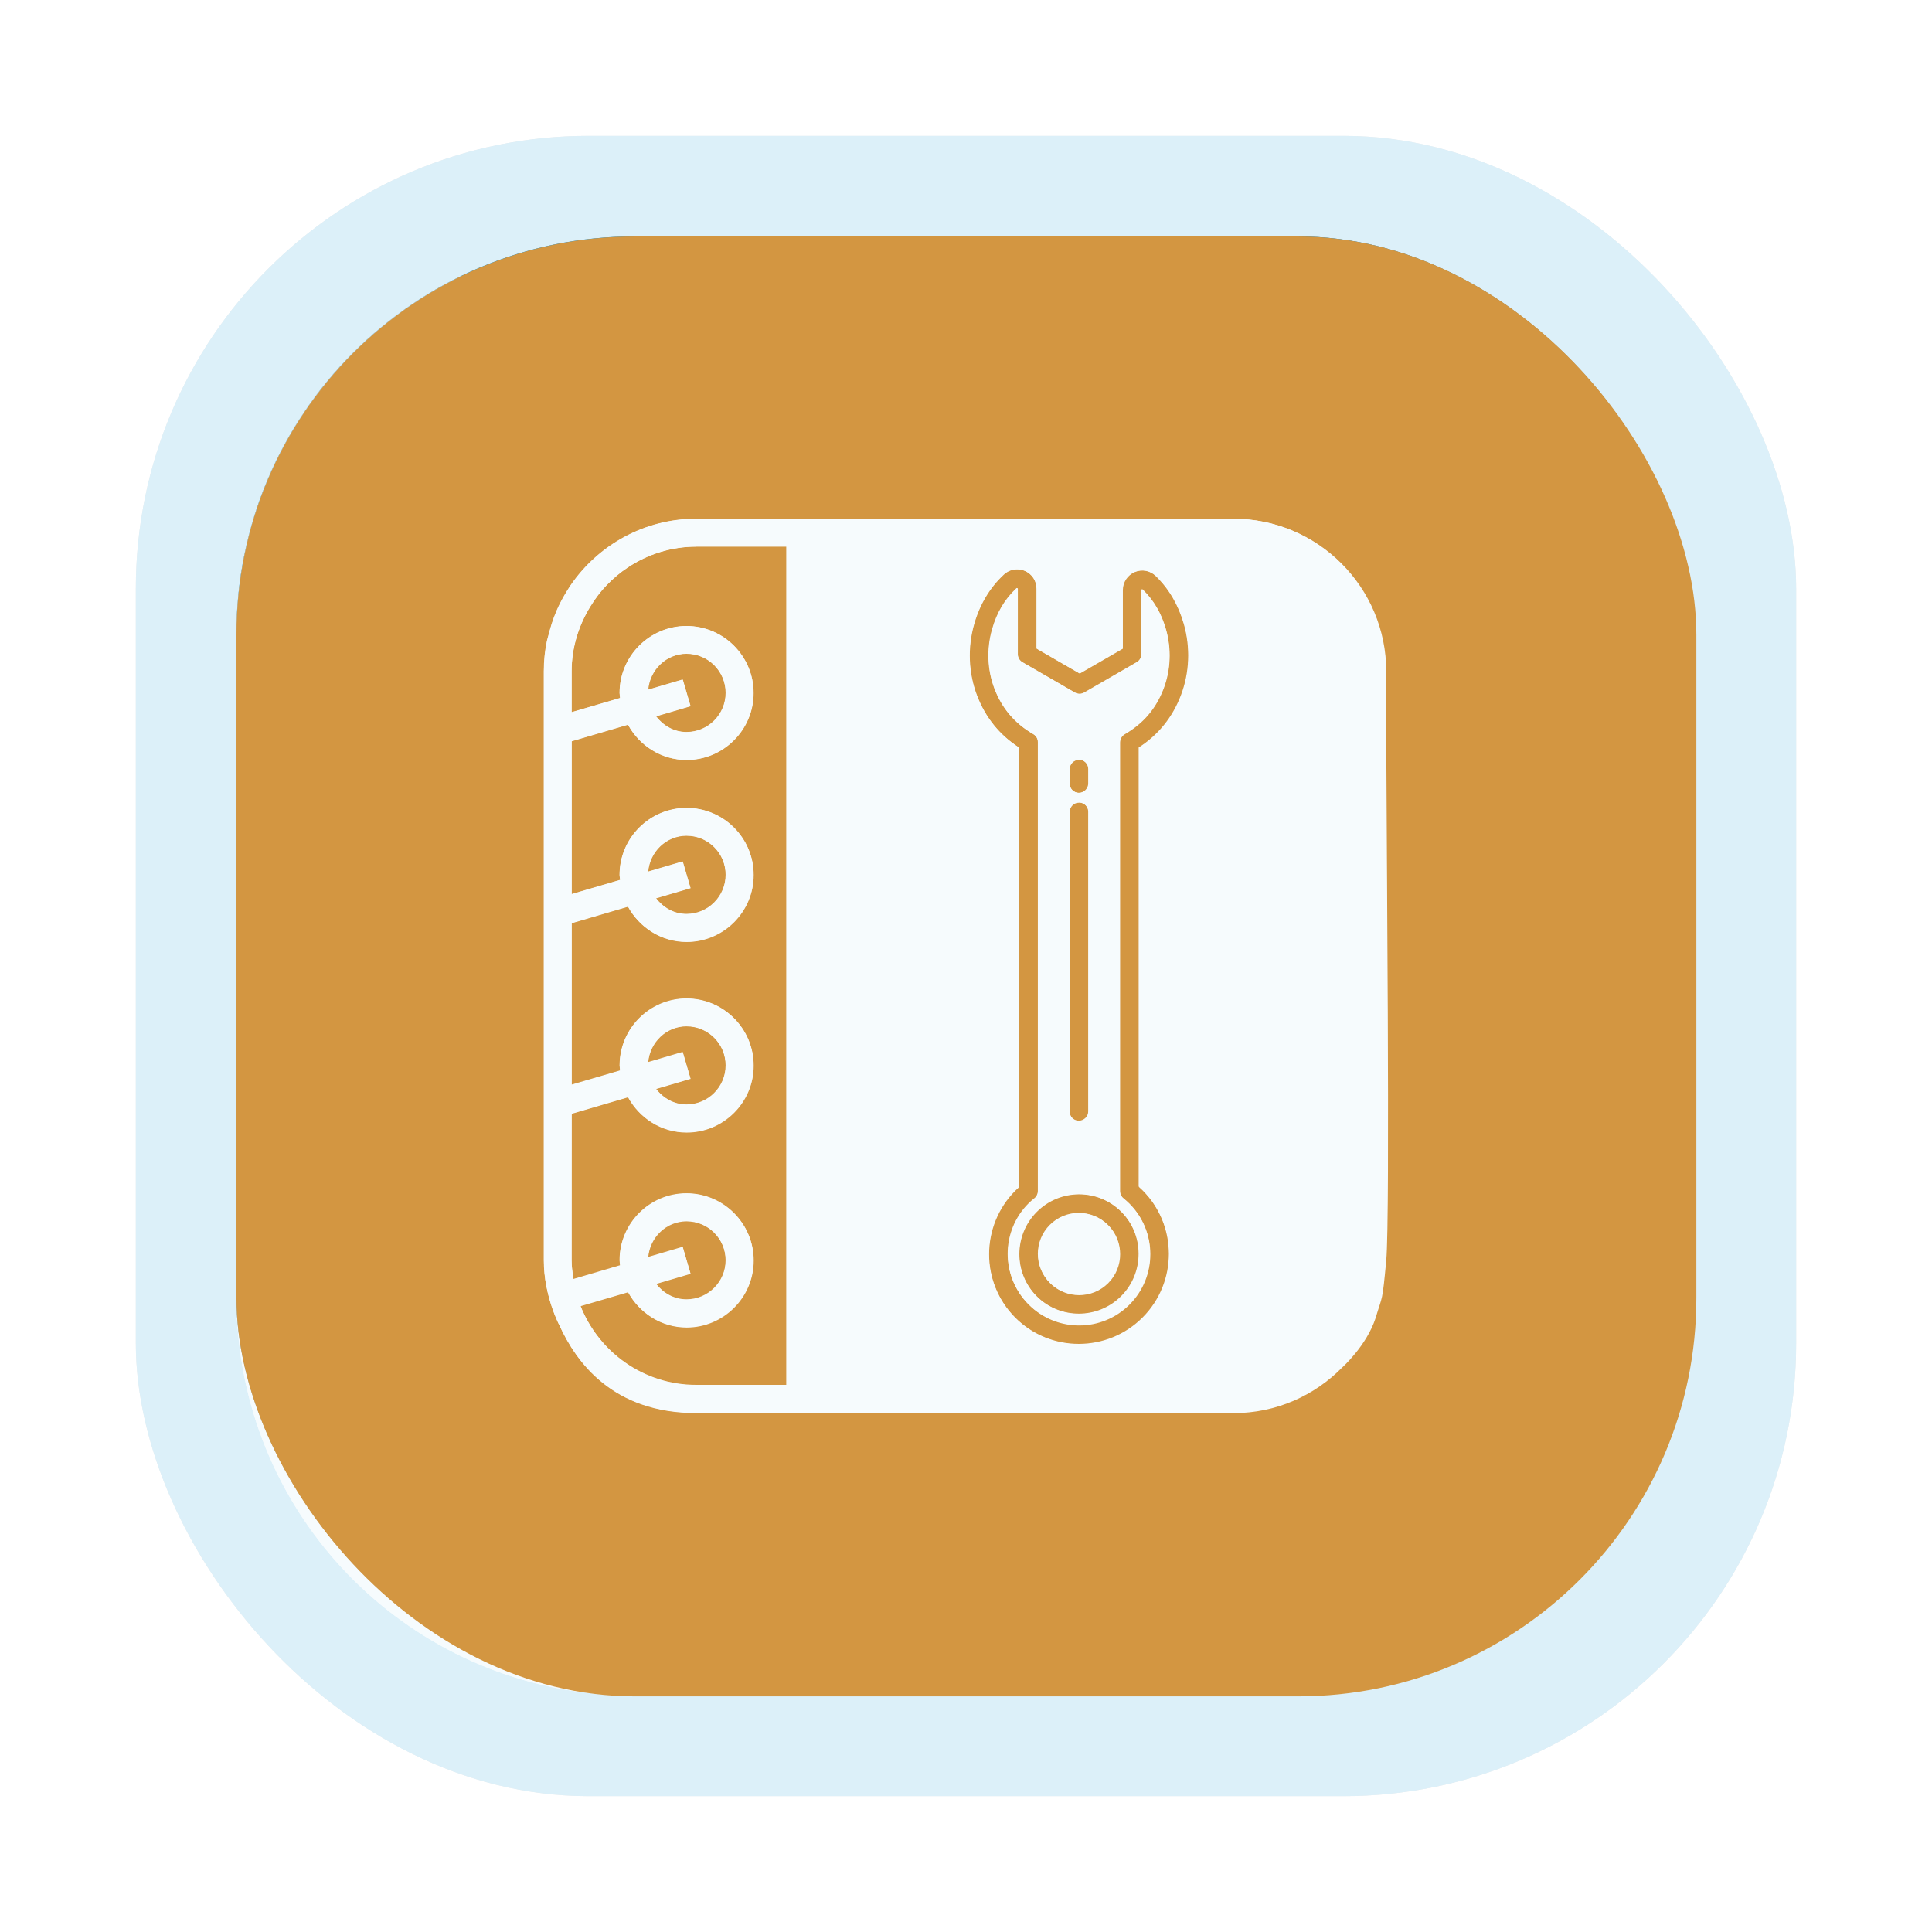 <svg id="svg2602" version="1.1" viewBox="0 0 64 64" xmlns="http://www.w3.org/2000/svg" xmlns:xlink="http://www.w3.org/1999/xlink">
    <defs id="defs2540">
        <style id="style2528" type="text/css"/>
        <filter id="filter1057" x="-.027" y="-.027" width="1.054" height="1.054" color-interpolation-filters="sRGB">
            <feGaussianBlur id="feGaussianBlur2530" stdDeviation="0.619"/>
        </filter>
        <filter id="filter9387" x="-.046" y="-.046" width="1.092" height="1.092" color-interpolation-filters="sRGB">
            <feFlood id="feFlood9377" flood-color="rgb(0,0,0)" result="flood"/>
            <feComposite id="feComposite9379" in="flood" in2="SourceGraphic" operator="out" result="composite1"/>
            <feGaussianBlur id="feGaussianBlur9381" in="composite1" result="blur" stdDeviation="1"/>
            <feOffset id="feOffset9383" dx="2.77556e-17" dy="0" result="offset"/>
            <feComposite id="feComposite9385" in="offset" in2="SourceGraphic" operator="in" result="composite2"/>
        </filter>
        <linearGradient id="linearGradient14605" x1="-77.167" x2="-28.829" y1="10.583" y2="58.921" gradientTransform="translate(84.998,-2.752)" gradientUnits="userSpaceOnUse">
            <stop id="stop14601" stop-color="#40a1ca" offset="0"/>
            <stop id="stop14599" stop-color="#2e7ba9" offset="1"/>
        </linearGradient>
        <filter id="filter1585" x="-.139" y="-.072" width="1.279" height="1.144" color-interpolation-filters="sRGB">
            <feFlood id="feFlood1575" flood-color="rgb(0,0,0)" flood-opacity=".302" result="flood"/>
            <feComposite id="feComposite1577" in="flood" in2="SourceGraphic" operator="in" result="composite1"/>
            <feGaussianBlur id="feGaussianBlur1579" in="composite1" result="blur" stdDeviation="1"/>
            <feOffset id="feOffset1581" dx="2.77556e-17" dy="0" result="offset"/>
            <feComposite id="feComposite1583" in="offset" in2="SourceGraphic" operator="out" result="composite2"/>
        </filter>
        <filter id="filter1597" x="-.273" y="-.098" width="1.547" height="1.196" color-interpolation-filters="sRGB">
            <feFlood id="feFlood1587" flood-color="rgb(0,0,0)" flood-opacity=".302" result="flood"/>
            <feComposite id="feComposite1589" in="flood" in2="SourceGraphic" operator="in" result="composite1"/>
            <feGaussianBlur id="feGaussianBlur1591" in="composite1" result="blur" stdDeviation="1"/>
            <feOffset id="feOffset1593" dx="2.77556e-17" dy="0" result="offset"/>
            <feComposite id="feComposite1595" in="offset" in2="SourceGraphic" operator="out" result="composite2"/>
        </filter>
        <filter id="filter1609" x="-.614" y="-.051" width="2.229" height="1.102" color-interpolation-filters="sRGB">
            <feFlood id="feFlood1599" flood-color="rgb(0,0,0)" flood-opacity=".302" result="flood"/>
            <feComposite id="feComposite1601" in="flood" in2="SourceGraphic" operator="in" result="composite1"/>
            <feGaussianBlur id="feGaussianBlur1603" in="composite1" result="blur" stdDeviation="1"/>
            <feOffset id="feOffset1605" dx="2.77556e-17" dy="0" result="offset"/>
            <feComposite id="feComposite1607" in="offset" in2="SourceGraphic" operator="out" result="composite2"/>
        </filter>
        <filter id="filter1621" x="-.291" y="-.059" width="1.582" height="1.117" color-interpolation-filters="sRGB">
            <feFlood id="feFlood1611" flood-color="rgb(0,0,0)" flood-opacity=".302" result="flood"/>
            <feComposite id="feComposite1613" in="flood" in2="SourceGraphic" operator="in" result="composite1"/>
            <feGaussianBlur id="feGaussianBlur1615" in="composite1" result="blur" stdDeviation="1"/>
            <feOffset id="feOffset1617" dx="2.77556e-17" dy="0" result="offset"/>
            <feComposite id="feComposite1619" in="offset" in2="SourceGraphic" operator="out" result="composite2"/>
        </filter>
        <filter id="filter1633" x="-.172" y="-.051" width="1.343" height="1.102" color-interpolation-filters="sRGB">
            <feFlood id="feFlood1623" flood-color="rgb(0,0,0)" flood-opacity=".302" result="flood"/>
            <feComposite id="feComposite1625" in="flood" in2="SourceGraphic" operator="in" result="composite1"/>
            <feGaussianBlur id="feGaussianBlur1627" in="composite1" result="blur" stdDeviation="1"/>
            <feOffset id="feOffset1629" dx="2.77556e-17" dy="0" result="offset"/>
            <feComposite id="feComposite1631" in="offset" in2="SourceGraphic" operator="out" result="composite2"/>
        </filter>
        <filter id="filter2061" x="-.027" y="-.027" width="1.054" height="1.054" color-interpolation-filters="sRGB">
            <feGaussianBlur id="feGaussianBlur2063" stdDeviation="0.529"/>
        </filter>
        <linearGradient id="linearGradient2126" x1="69.826" x2="118.164" y1="-31.12" y2="17.218" gradientTransform="translate(-61.995,38.951)" gradientUnits="userSpaceOnUse">
            <stop id="stop2120" stop-color="#307c9e" stop-opacity=".3" offset="0"/>
            <stop id="stop2122" stop-color="#2e7ba8" offset="1"/>
        </linearGradient>
        <filter id="filter22632" x="-.085" y="-.08" width="1.169" height="1.16" color-interpolation-filters="sRGB">
            <feFlood id="feFlood22622" flood-color="rgb(0,0,0)" flood-opacity=".4" result="flood"/>
            <feComposite id="feComposite22624" in="flood" in2="SourceGraphic" operator="in" result="composite1"/>
            <feGaussianBlur id="feGaussianBlur22626" in="composite1" result="blur" stdDeviation="1"/>
            <feOffset id="feOffset22628" dx="2.77556e-17" dy="0" result="offset"/>
            <feComposite id="feComposite22630" in="offset" in2="SourceGraphic" operator="out" result="composite2"/>
        </filter>
    </defs>
    <rect id="rect2542" x="4.5" y="4.5" width="55" height="55" ry="15" fill="#141414" filter="url(#filter1057)" opacity=".3" stroke-linecap="round" stroke-width="2.744"/>
    <g id="g2552" fill="#5e4aa6">
        <circle id="circle2546" cx="-1248.7" cy="-1241.6" r="0"/>
        <circle id="circle2548" cx="-1059.5" cy="-1293.3" r="0"/>
        <circle id="circle2550" cx="40.034" cy="-27.737" r="0" fill-rule="evenodd"/>
    </g>
    <style id="style2560" type="text/css">.st0{opacity:0.15;fill:#45413C;}
	.st1{fill:#FFE500;}
	.st2{fill:#EBCB00;}
	.st3{fill:none;stroke:#45413C;stroke-linecap:round;stroke-linejoin:round;stroke-miterlimit:10;}
	.st4{fill:#FFAA54;}
	.st5{fill:#FF8A14;}
	.st6{fill:#FFB0CA;stroke:#45413C;stroke-linecap:round;stroke-linejoin:round;stroke-miterlimit:10;}
	.st7{fill:#FF87AF;stroke:#45413C;stroke-linecap:round;stroke-linejoin:round;stroke-miterlimit:10;}
	.st8{fill:#FFCC99;}
	.st9{fill:#FFFFFF;}
	.st10{fill:#F0F0F0;}
	.st11{fill:#BF8256;}
	.st12{fill:#915E3A;}
	.st13{fill:#DEA47A;}
	.st14{fill:#F0D5A8;}
	.st15{fill:#DEBB7E;}
	.st16{fill:#F7E5C6;}
	.st17{fill:#FF8A14;stroke:#45413C;stroke-linecap:round;stroke-linejoin:round;stroke-miterlimit:10;}
	.st18{fill:#FFF5E3;}
	.st19{fill:#FFF48C;}
	.st20{fill:#FFFACF;}
	.st21{fill:#FFFCE5;}
	.st22{fill:#FF87AF;}
	.st23{fill:#FFB0CA;}
	.st24{fill:#FFE500;stroke:#45413C;stroke-linecap:round;stroke-linejoin:round;stroke-miterlimit:10;}
	.st25{fill:#9CEB60;stroke:#45413C;stroke-linecap:round;stroke-linejoin:round;stroke-miterlimit:10;}
	.st26{fill:#FFFACF;stroke:#45413C;stroke-linecap:round;stroke-linejoin:round;stroke-miterlimit:10;}
	.st27{fill:#00F5BC;stroke:#45413C;stroke-linecap:round;stroke-linejoin:round;stroke-miterlimit:10;}
	.st28{fill:#BF8256;stroke:#45413C;stroke-linecap:round;stroke-linejoin:round;stroke-miterlimit:10;}
	.st29{fill:#FFE3CF;stroke:#45413C;stroke-linecap:round;stroke-linejoin:round;stroke-miterlimit:10;}
	.st30{fill:#FF6242;}
	.st31{fill:#FF866E;}
	.st32{fill:none;stroke:#E04122;stroke-linecap:round;stroke-linejoin:round;stroke-miterlimit:10;}
	.st33{fill:#FFFEF2;stroke:#45413C;stroke-linecap:round;stroke-linejoin:round;stroke-miterlimit:10;}
	.st34{fill:#FF6242;stroke:#45413C;stroke-linecap:round;stroke-linejoin:round;stroke-miterlimit:10;}
	.st35{fill:#FFA694;}
	.st36{fill:#FFFFFF;stroke:#45413C;stroke-linecap:round;stroke-linejoin:round;stroke-miterlimit:10;}
	.st37{fill:#FFFEF2;}
	.st38{fill:#FF6196;}
	.st39{fill:#B89558;}
	.st40{fill:none;stroke:#915E3A;stroke-linecap:round;stroke-linejoin:round;stroke-miterlimit:10;}
	.st41{fill:#DEBB7E;stroke:#45413C;stroke-linecap:round;stroke-linejoin:round;stroke-miterlimit:10;}
	.st42{fill:#6DD627;stroke:#45413C;stroke-linecap:round;stroke-linejoin:round;stroke-miterlimit:10;}
	.st43{fill:#E5F8FF;}
	.st44{fill:#E8F4FA;}
	.st45{fill:#E8F4FA;stroke:#45413C;stroke-linecap:round;stroke-linejoin:round;stroke-miterlimit:10;}
	.st46{fill:#FFCCDD;}
	.st47{fill:#E5F8FF;stroke:#45413C;stroke-linecap:round;stroke-linejoin:round;stroke-miterlimit:10;}
	.st48{fill:#00B8F0;stroke:#45413C;stroke-linecap:round;stroke-linejoin:round;stroke-miterlimit:10;}
	.st49{fill:#00B8F0;}
	.st50{fill:#4ACFFF;}
	.st51{fill:#E04122;}
	.st52{fill:#E04122;stroke:#45413C;stroke-linecap:round;stroke-linejoin:round;stroke-miterlimit:10;}
	.st53{fill:#87898C;}
	.st54{fill:#BDBEC0;}
	.st55{fill:#656769;}
	.st56{fill:#525252;}
	.st57{fill:#FFF48C;stroke:#45413C;stroke-linecap:round;stroke-linejoin:round;stroke-miterlimit:10;}
	.st58{fill:#6DD627;}
	.st59{fill:#EB6D00;}
	.st60{fill:#46B000;}
	.st61{fill:#80DDFF;}
	.st62{fill:#DAEDF7;}
	.st63{fill:#BF8DF2;stroke:#45413C;stroke-linecap:round;stroke-linejoin:round;stroke-miterlimit:10;}
	.st64{fill:#9F5AE5;stroke:#45413C;stroke-linecap:round;stroke-linejoin:round;stroke-miterlimit:10;}
	.st65{fill:#C8FFA1;}
	.st66{fill:#E4FFD1;}
	.st67{fill:#9CEB60;}
	.st68{fill:#E5FEFF;}
	.st69{fill:#B8ECFF;}
	.st70{fill:#E0E0E0;stroke:#45413C;stroke-linecap:round;stroke-linejoin:round;stroke-miterlimit:10;}
	.st71{fill:#E0E0E0;}
	.st72{fill:none;stroke:#4F4B45;stroke-linejoin:round;stroke-miterlimit:10;}
	.st73{fill:none;stroke:#4F4B45;stroke-linecap:round;stroke-linejoin:round;stroke-miterlimit:10;}
	.st74{fill:#E0366F;stroke:#45413C;stroke-linecap:round;stroke-linejoin:round;stroke-miterlimit:10;}
	.st75{fill:none;stroke:#45413C;stroke-miterlimit:10;}
	.st76{fill:#FF866E;stroke:#45413C;stroke-linecap:round;stroke-linejoin:round;stroke-miterlimit:10;}
	.st77{fill:#45413C;stroke:#45413C;stroke-linecap:round;stroke-linejoin:round;stroke-miterlimit:10;}
	.st78{fill:#9F5AE5;}
	.st79{fill:#803EC2;}
	.st80{fill:#803EC2;stroke:#45413C;stroke-linecap:round;stroke-linejoin:round;stroke-miterlimit:10;}
	.st81{fill:#BF8DF2;}
	.st82{fill:#FFAA54;stroke:#45413C;stroke-linecap:round;stroke-linejoin:round;stroke-miterlimit:10;}
	.st83{fill:none;stroke:#45413C;stroke-linejoin:round;stroke-miterlimit:10;}
	.st84{fill:#FFCCDD;stroke:#45413C;stroke-linecap:round;stroke-linejoin:round;stroke-miterlimit:10;}
	.st85{fill:#FF6196;stroke:#45413C;stroke-linecap:round;stroke-linejoin:round;stroke-miterlimit:10;}
	.st86{fill:#FFE5EE;}
	.st87{fill:#F7E5C6;stroke:#45413C;stroke-linecap:round;stroke-linejoin:round;stroke-miterlimit:10;}
	.st88{fill:#E5FFF9;}
	.st89{fill:none;stroke:#45413C;stroke-width:1.006;stroke-linecap:round;stroke-linejoin:round;stroke-miterlimit:10;}
	.st90{fill:#4AEFF7;}
	.st91{fill:#A6FBFF;}
	.st92{fill:#E5FEFF;stroke:#45413C;stroke-linecap:round;stroke-linejoin:round;stroke-miterlimit:10;}
	.st93{fill:#46B000;stroke:#45413C;stroke-linecap:round;stroke-linejoin:round;stroke-miterlimit:10;}
	.st94{fill:#FFFFFF;stroke:#45413C;stroke-linejoin:round;stroke-miterlimit:10;}
	.st95{fill:#FFFFFF;stroke:#45413C;stroke-miterlimit:10;}
	.st96{fill:#009FD9;}
	.st97{fill:#00DFEB;}
	.st98{fill:#C0DCEB;stroke:#45413C;stroke-linecap:round;stroke-linejoin:round;stroke-miterlimit:10;}
	.st99{fill:#00DFEB;stroke:#45413C;stroke-linecap:round;stroke-linejoin:round;stroke-miterlimit:10;}
	.st100{fill:#FFE5EE;stroke:#45413C;stroke-linecap:round;stroke-linejoin:round;stroke-miterlimit:10;}
	.st101{fill:#8CA4B8;}
	.st102{fill:#ADC4D9;}
	.st103{fill:#656769;stroke:#45413C;stroke-linecap:round;stroke-linejoin:round;stroke-miterlimit:10;}
	.st104{fill:#F0F0F0;stroke:#45413C;stroke-linecap:round;stroke-linejoin:round;stroke-miterlimit:10;}
	.st105{fill:#C0DCEB;}
	.st106{fill:#45413C;}
	.st107{fill:#FFCABF;}
	.st108{fill:#87898C;stroke:#45413C;stroke-linecap:round;stroke-linejoin:round;stroke-miterlimit:10;}
	.st109{fill:#EBCB00;stroke:#45413C;stroke-linecap:round;stroke-linejoin:round;stroke-miterlimit:10;}</style>
    <g id="g2600" fill="#5e4aa6">
        <circle id="circle2562" cx="-1084.9" cy="-1267.7" r="0"/>
        <circle id="circle2564" cx="14.693" cy="-2.183" r="0" fill-rule="evenodd"/>
        <circle id="circle2566" cx="-1269.8" cy="-1283" r="0"/>
        <circle id="circle2568" cx="-170.22" cy="-17.475" r="0" fill-rule="evenodd"/>
        <circle id="circle2570" cx="-1230.6" cy="-1370.4" r="0"/>
        <circle id="circle2572" cx="-1122.3" cy="-1430.5" r="0"/>
        <g id="g2586" transform="matrix(3.78 0 0 3.78 -16.748 -103.66)" stroke-width=".265">
            <circle id="circle2574" cx="-330.38" cy="-328.51" r="0"/>
            <circle id="circle2576" cx="-301.71" cy="-344.43" r="0"/>
            <circle id="circle2578" cx="-259.01" cy="-348.26" r="0"/>
            <circle id="circle2580" cx="31.886" cy="-13.442" r="0" fill-rule="evenodd"/>
            <circle id="circle2582" cx="-257.29" cy="-350.65" r="0"/>
            <circle id="circle2584" cx="33.611" cy="-15.826" r="0" fill-rule="evenodd"/>
        </g>
        <g id="g2594" transform="translate(-186.89 -74.879)">
            <circle id="circle2588" cx="-1248.7" cy="-1241.6" r="0"/>
            <circle id="circle2590" cx="-1140.3" cy="-1301.8" r="0"/>
            <circle id="circle2592" cx="-1158.1" cy="-1246" r="0"/>
        </g>
        <circle id="circle2596" cx="-1344.2" cy="-1342.6" r="0"/>
        <circle id="circle2598" cx="-244.64" cy="-77.062" r="0" fill-rule="evenodd"/>
    </g>
    <rect id="rect2544" x="4.5" y="4.5" width="55" height="55" ry="15" fill="#dcf0f9" stroke-linecap="round" stroke-width="2.744"/>
    <rect id="rect10908" x="7.831" y="7.831" width="48.338" height="48.338" ry="13.183" fill="url(#linearGradient14605)" stroke-linecap="round" stroke-width="2.412"/>
    <g id="g2005" transform="translate(-116.776,-68.589)" fill="#f6fbfd">
        <path id="path960" d="m132.043 77.743c-2e-3 9.29e-4 -5e-3 0.003-7e-3 0.004-0.823 0.399-1.599 0.879-2.315 1.432-0.236 0.183-0.465 0.374-0.688 0.572-9e-3 0.007-0.017 0.016-0.025 0.024-0.624 0.556-1.191 1.171-1.699 1.836-0.073 0.096-0.146 0.192-0.216 0.29-0.124 0.172-0.247 0.346-0.363 0.525-0.128 0.197-0.248 0.399-0.365 0.603-0.105 0.181-0.205 0.365-0.301 0.552-0.117 0.229-0.23 0.459-0.334 0.695-0.061 0.138-0.118 0.277-0.174 0.418-0.094 0.235-0.181 0.474-0.261 0.715-0.041 0.122-0.084 0.243-0.122 0.367-0.106 0.353-0.199 0.713-0.276 1.078-0.02 0.093-0.035 0.189-0.053 0.283-0.057 0.304-0.104 0.613-0.14 0.924-0.017 0.148-0.037 0.295-0.049 0.445-6e-3 0.074-0.011 0.149-0.016 0.223-0.019 0.289-0.031 0.58-0.031 0.873v21.972c0 0.277 0.011 0.554 0.027 0.83 8e-3 0.132 0.019 0.262 0.031 0.392 6e-3 0.066 0.013 0.132 0.02 0.198 0.705 6.63 6.282 11.763 13.105 11.763h0.806v-47.014zm2.126 10.158c0.584 0 1.06 0.487 1.06 1.071-2e-3 0.583-0.476 1.062-1.06 1.062l-5.133-0.004c-0.584 0-1.064-0.477-1.064-1.062 0-0.586 0.479-1.062 1.064-1.062zm0 22.833c0.584 0 1.06 0.487 1.06 1.071-2e-3 0.583-0.476 1.062-1.06 1.062l-5.133-4e-3c-0.584 0-1.064-0.477-1.064-1.062s0.479-1.062 1.064-1.062z" filter="url(#filter1633)"/>
        <path id="path962" d="m139.965 83.807v40.95h8.245v-40.95zm6.578 3.028c0.559 0 1.013 0.487 1.013 1.071-2e-3 0.583-0.455 1.062-1.013 1.062l-4.906-0.004c-0.559 0-1.017-0.477-1.017-1.062s0.458-1.062 1.017-1.062zm0 32.069c0.559 0 1.013 0.487 1.013 1.071-2e-3 0.583-0.455 1.062-1.013 1.062l-4.906-4e-3c-0.559 0-1.017-0.477-1.017-1.062s0.458-1.062 1.017-1.062z" filter="url(#filter1621)"/>
        <path id="path964" d="m149.9 77.743v47.014h3.907v-33.521c-0.071-0.277-0.075-0.565 0-0.839v-12.655zm3.027 2.373c0.244 0 0.443 0.487 0.443 1.071-9.3e-4 0.583-0.199 1.062-0.443 1.062l-2.144-0.004c-0.244 0-0.445-0.477-0.445-1.062 0-0.586 0.201-1.062 0.445-1.062zm0 40.021c0.244 0 0.443 0.487 0.443 1.071-9.3e-4 0.583-0.199 1.062-0.443 1.062l-2.144-4e-3c-0.244 0-0.445-0.477-0.445-1.062 0-0.586 0.201-1.062 0.445-1.062z" filter="url(#filter1609)"/>
        <path id="path966" d="m155.498 100.21v24.548h4.265c1.591 0 3.108-0.292 4.517-0.804z" filter="url(#filter1597)"/>
        <path id="path968" d="m161.418 90.035-7.086 2.181 11.494 31.066c4e-3 -2e-3 7e-3 -4e-3 0.011-6e-3 0.142-0.074 0.282-0.15 0.421-0.229 0.209-0.118 0.412-0.243 0.614-0.372 0.188-0.121 0.374-0.246 0.556-0.376 0.138-0.098 0.273-0.2 0.407-0.303 0.194-0.15 0.384-0.304 0.568-0.465 0.025-0.022 0.049-0.045 0.074-0.067 0.116-0.103 0.232-0.206 0.345-0.312 0.219-0.208 0.429-0.424 0.634-0.646 0.036-0.039 0.072-0.079 0.107-0.118 0.55-0.614 1.045-1.28 1.474-1.99 7e-3 -0.012 0.015-0.023 0.022-0.035 5e-3 -8e-3 0.01-0.017 0.015-0.025 0.173-0.29 0.335-0.587 0.487-0.891zm0.156 2.849c0.434 0.011 0.841 0.314 0.98 0.768 0.169 0.558-0.123 1.149-0.657 1.313l-4.691 1.432c-0.534 0.163-1.112-0.159-1.284-0.719s0.127-1.149 0.661-1.313l4.69-1.442c0.1-0.031 0.201-0.042 0.301-0.04z" filter="url(#filter1585)"/>
    </g>
    <g id="g2017" transform="translate(-62.105,-18.693)" fill="#f6fbfd" filter="url(#filter2061)">
        <path id="path2007" d="m77.372 27.847c-0.002 9.29e-4 -0.005 0.003-0.007 0.004-0.823 0.399-1.599 0.879-2.315 1.432-0.236 0.183-0.465 0.374-0.688 0.572-0.009 0.007-0.017 0.016-0.025 0.024-0.624 0.556-1.191 1.171-1.699 1.836-0.073 0.096-0.146 0.192-0.216 0.29-0.124 0.172-0.247 0.346-0.363 0.525-0.128 0.197-0.248 0.399-0.365 0.603-0.105 0.181-0.205 0.365-0.301 0.552-0.117 0.229-0.23 0.459-0.334 0.695-0.061 0.138-0.118 0.277-0.174 0.418-0.094 0.235-0.181 0.474-0.261 0.715-0.041 0.122-0.084 0.243-0.122 0.367-0.106 0.353-0.199 0.713-0.276 1.078-0.02 0.093-0.035 0.189-0.053 0.283-0.057 0.304-0.104 0.613-0.14 0.924-0.017 0.148-0.037 0.295-0.049 0.445-6e-3 0.074-0.011 0.149-0.016 0.223-0.019 0.289-0.031 0.58-0.031 0.873v21.972c0 0.277 0.011 0.554 0.027 0.83 0.008 0.132 0.019 0.262 0.031 0.392 0.006 0.066 0.014 0.132 0.02 0.198 0.705 6.63 6.282 11.763 13.105 11.763h0.806v-47.014zm2.126 10.158c0.584 0 1.06 0.487 1.06 1.071-0.002 0.583-0.476 1.062-1.06 1.062l-5.133-0.004c-0.584 0-1.064-0.477-1.064-1.062 0-0.586 0.479-1.062 1.064-1.062zm0 22.833c0.584 0 1.06 0.487 1.06 1.071-0.002 0.583-0.476 1.062-1.06 1.062l-5.133-0.004c-0.584 0-1.064-0.477-1.064-1.062 0-0.586 0.479-1.062 1.064-1.062z"/>
        <path id="path2009" d="m85.294 33.911v40.95h8.245v-40.95zm6.578 3.028c0.559 0 1.013 0.487 1.013 1.071-0.002 0.583-0.455 1.062-1.013 1.062l-4.906-0.004c-0.559 0-1.017-0.477-1.017-1.062s0.458-1.062 1.017-1.062zm0 32.069c0.559 0 1.013 0.487 1.013 1.071-0.002 0.583-0.455 1.062-1.013 1.062l-4.906-0.004c-0.559 0-1.017-0.477-1.017-1.062 0-0.586 0.458-1.062 1.017-1.062z"/>
        <path id="path2011" d="m95.229 27.847v47.014h3.907v-33.521c-0.071-0.277-0.075-0.565 0-0.839v-12.655zm3.027 2.373c0.244 0 0.443 0.487 0.443 1.071-9.29e-4 0.583-0.199 1.062-0.443 1.062l-2.144-0.004c-0.244 0-0.445-0.477-0.445-1.062 0-0.586 0.201-1.062 0.445-1.062zm0 40.021c0.244 0 0.443 0.487 0.443 1.071-9.29e-4 0.583-0.199 1.062-0.443 1.062l-2.144-0.004c-0.244 0-0.445-0.477-0.445-1.062 0-0.586 0.201-1.062 0.445-1.062z"/>
        <path id="path2013" d="m100.827 50.314v24.548h4.265c1.591 0 3.108-0.293 4.517-0.804z"/>
        <path id="path2015" d="m106.747 40.139-7.086 2.181 11.494 31.066c4e-3 -0.002 7e-3 -0.004 0.011-0.006 0.142-0.074 0.282-0.15 0.421-0.229 0.209-0.118 0.412-0.243 0.614-0.372 0.188-0.121 0.374-0.246 0.556-0.376 0.138-0.098 0.273-0.2 0.407-0.303 0.194-0.15 0.384-0.304 0.568-0.465 0.025-0.022 0.049-0.045 0.074-0.067 0.116-0.103 0.232-0.206 0.345-0.312 0.219-0.208 0.429-0.424 0.634-0.646 0.036-0.039 0.072-0.078 0.107-0.118 0.55-0.614 1.045-1.28 1.474-1.99 7e-3 -0.012 0.015-0.023 0.022-0.034 5e-3 -0.008 0.01-0.017 0.015-0.025 0.173-0.29 0.335-0.587 0.487-0.891zm0.156 2.849c0.434 0.011 0.841 0.314 0.98 0.768 0.169 0.558-0.123 1.149-0.657 1.313l-4.691 1.432c-0.534 0.163-1.112-0.159-1.284-0.719s0.127-1.149 0.661-1.313l4.69-1.442c0.1-0.031 0.201-0.042 0.301-0.04z"/>
    </g>
    <g>
        <rect id="rect9752" x="7.831" y="7.831" width="48.338" height="48.338" ry="13.183" fill="url(#linearGradient2126)" stroke-linecap="round" stroke-width="2.412"/>
        <rect id="rect4204" transform="matrix(.93 0 0 .93 2.254 2.254)" x="6" y="6" width="52" height="52" ry="14.182" fill="#d39641" fill-rule="evenodd" filter="url(#filter9387)" stroke-linecap="round" stroke-width="2.595"/>
        <path id="path22255" transform="matrix(.987 0 0 .987 .404 .404)" d="m22.96 16.999c-1.749 0-3.293 0.885-4.217 2.229-0.561 0.843-0.667 1.394-0.797 1.869-0.07 0.33-0.105 0.671-0.105 1.02v19.77c0 1.205 0.526 2.185 0.526 2.185 0.562 1.224 1.779 2.93 4.591 2.93h18.023c1.426 0 2.714-0.589 3.643-1.533 0 0 0.818-0.729 1.118-1.658 0.234-0.787 0.22-0.477 0.356-1.926s0-14.91 0-18.205v-1.562c5e-4 -2.821-2.295-5.117-5.115-5.117h-15zm-2e-3 0.932h3.023v28.139h-3.023c-1.768 0-3.274-1.103-3.889-2.656l1.596-0.467c0.381 0.7 1.115 1.184 1.965 1.184 1.237 0 2.248-1.008 2.248-2.246 0-1.238-1.008-2.246-2.248-2.246-1.237 0-2.246 1.008-2.246 2.246 0 0.058 0.013 0.112 0.018 0.17l-1.566 0.461c-0.032-0.208-0.065-0.414-0.065-0.629l2e-3 -4.926 1.893-0.555c0.381 0.7 1.115 1.184 1.965 1.184 1.237 0 2.248-1.006 2.248-2.244 0-1.238-1.008-2.246-2.248-2.246-1.237 0-2.246 1.008-2.246 2.246 0 0.058 0.013 0.112 0.018 0.17l-1.629 0.477v-5.426l1.891-0.555c0.381 0.7 1.117 1.184 1.967 1.184 1.237 0 2.248-1.008 2.248-2.246s-1.008-2.246-2.248-2.246c-1.237 0-2.248 1.008-2.248 2.246 0 0.058 0.015 0.113 0.019 0.17l-1.629 0.477v-5.135l1.891-0.555c0.381 0.7 1.115 1.184 1.965 1.184 1.237 0 2.248-1.008 2.248-2.246 0-1.238-1.008-2.246-2.248-2.246-1.237 0-2.246 1.008-2.246 2.246 0 0.058 0.013 0.113 0.018 0.17l-1.629 0.477v-1.373c0-0.809 0.242-1.558 0.643-2.199 0.154-0.249 0.329-0.482 0.531-0.691 0.22-0.229 0.461-0.433 0.729-0.607 0.656-0.432 1.44-0.688 2.285-0.688zm10.695 0.766c0.047-0.005 0.095-0.004 0.143 2e-3 0.063 0.007 0.125 0.023 0.186 0.049 0.243 0.106 0.395 0.337 0.395 0.602v2.006l1.443 0.834 1.443-0.834v-1.965c-3e-5 -0.264 0.157-0.502 0.4-0.605 0.244-0.103 0.525-0.05 0.715 0.135 0.444 0.431 0.762 0.974 0.945 1.615 0.224 0.784 0.19 1.631-0.096 2.383-0.282 0.744-0.759 1.335-1.42 1.76v14.734c0.045 0.04 0.088 0.08 0.129 0.121 1.179 1.179 1.179 3.098 0 4.277-1.179 1.179-3.098 1.179-4.277 0-1.179-1.179-1.179-3.098 0-4.277 0.041-0.041 0.084-0.081 0.129-0.121v-14.734c-0.66-0.425-1.136-1.014-1.418-1.756-0.286-0.751-0.321-1.6-0.096-2.389 0.19-0.665 0.525-1.225 0.994-1.662 0.108-0.101 0.244-0.16 0.385-0.174zm0.057 0.631c-4e-3 0.002-7e-3 0.005-0.01 0.008-0.389 0.363-0.655 0.811-0.814 1.371-0.188 0.658-0.161 1.365 0.076 1.988 0.255 0.669 0.681 1.169 1.303 1.529 0.098 0.057 0.158 0.162 0.158 0.275v15.059c0 0.096-0.042 0.188-0.117 0.248-0.073 0.059-0.139 0.115-0.197 0.174-0.932 0.932-0.932 2.449 0 3.381 0.932 0.932 2.447 0.932 3.379 0 0.932-0.932 0.932-2.449 0-3.381-0.059-0.059-0.122-0.115-0.195-0.174-0.075-0.06-0.119-0.152-0.119-0.248v-15.059c3e-5 -0.113 0.06-0.219 0.158-0.275 0.623-0.36 1.05-0.862 1.305-1.533 0.237-0.624 0.265-1.329 0.078-1.982-0.154-0.541-0.409-0.976-0.777-1.334-5e-3 -5e-3 -0.011-0.012-0.025-0.006-0.013 0.006-0.014 0.014-0.014 0.021v2.148c-1e-5 0.113-0.06 0.219-0.158 0.275l-1.762 1.018c-0.098 0.057-0.218 0.057-0.316 0l-1.762-1.018c-0.098-0.057-0.158-0.162-0.158-0.275v-2.189c0-0.008 3.8e-4 -0.014-0.012-0.02-8e-3 -0.003-0.015-0.004-0.019-2e-3zm-11.08 2.199c0.725 0 1.314 0.592 1.314 1.316 0 0.724-0.59 1.314-1.314 1.314-0.423 0-0.787-0.218-1.027-0.531l1.158-0.34-0.262-0.891-1.162 0.342c0.057-0.673 0.606-1.211 1.293-1.211zm13.152 3.557c5e-3 -2.73e-4 0.011-1e-6 0.016 0 0.175 0 0.316 0.141 0.316 0.316v0.479c0 0.088-0.034 0.167-0.092 0.225-0.057 0.057-0.137 0.094-0.225 0.094-0.175 3e-5 -0.316-0.143-0.316-0.318v-0.479c6e-5 -0.17 0.133-0.308 0.301-0.316zm0.016 1.436c0.175-3e-5 0.316 0.141 0.316 0.316v10.051c0 0.088-0.034 0.165-0.092 0.223-0.057 0.057-0.137 0.094-0.225 0.094-0.175 3e-5 -0.316-0.141-0.316-0.316v-10.051c3e-5 -0.175 0.141-0.316 0.316-0.316zm-13.168 1.113c0.725 0 1.314 0.59 1.314 1.314 0 0.725-0.59 1.316-1.314 1.316-0.423 0-0.787-0.218-1.027-0.531l1.158-0.34-0.262-0.891-1.162 0.342c0.057-0.673 0.606-1.211 1.293-1.211zm0 6.395c0.725 0 1.314 0.592 1.314 1.316 0 0.725-0.59 1.314-1.314 1.314-0.423 0-0.787-0.216-1.027-0.529l1.158-0.34-0.262-0.893-1.162 0.342c0.057-0.673 0.606-1.211 1.293-1.211zm13.168 5.635c0.514 0 1.028 0.196 1.42 0.588 0.783 0.783 0.783 2.058 0 2.842-0.783 0.783-2.056 0.783-2.84 0-0.783-0.783-0.783-2.058 0-2.842 0.392-0.392 0.905-0.588 1.42-0.588zm0 0.635c-0.352 0-0.705 0.134-0.973 0.402-0.536 0.536-0.536 1.407 0 1.943 0.536 0.536 1.409 0.536 1.945 0 0.536-0.536 0.536-1.407 0-1.943-0.268-0.268-0.621-0.402-0.973-0.402zm-13.168 0.271c0.725 0 1.314 0.592 1.314 1.316 0 0.724-0.59 1.314-1.314 1.314-0.423 0-0.787-0.217-1.027-0.529l1.158-0.34-0.262-0.893-1.162 0.342c0.057-0.672 0.606-1.211 1.293-1.211z" fill="#f6fbfd" filter="url(#filter22632)" stroke-width=".498"/>
        <path id="path20595" d="m23.074 17.188c-1.727 0-3.252 0.874-4.164 2.2-0.553 0.832-0.659 1.376-0.787 1.846-0.069 0.326-0.104 0.662-0.104 1.007v19.52c0 1.19 0.52 2.157 0.52 2.157 0.555 1.208 1.757 2.893 4.533 2.893h17.796c1.408 0 2.68-0.581 3.597-1.514 0 0 0.807-0.72 1.104-1.637 0.231-0.777 0.217-0.471 0.352-1.902 0.135-1.431 0-14.722 0-17.975v-1.543c4.94e-4 -2.786-2.266-5.053-5.051-5.053h-14.811zm-2e-3 0.92h2.985v27.784h-2.985c-1.745 0-3.233-1.089-3.84-2.623l1.576-0.461c0.377 0.692 1.101 1.169 1.94 1.169 1.221 0 2.22-0.995 2.22-2.218 0-1.222-0.995-2.218-2.22-2.218-1.221 0-2.218 0.995-2.218 2.218 0 0.057 0.013 0.111 0.017 0.168l-1.547 0.455c-0.032-0.205-0.064-0.409-0.064-0.621l2e-3 -4.864 1.869-0.548c0.377 0.692 1.101 1.169 1.94 1.169 1.221 0 2.22-0.993 2.22-2.216 0-1.222-0.995-2.218-2.22-2.218-1.221 0-2.218 0.995-2.218 2.218 0 0.057 0.013 0.111 0.017 0.168l-1.608 0.471v-5.357l1.867-0.548c0.377 0.692 1.103 1.169 1.942 1.169 1.221 0 2.22-0.995 2.22-2.218 0-1.223-0.995-2.218-2.22-2.218-1.221 0-2.22 0.995-2.22 2.218 0 0.057 0.015 0.111 0.019 0.168l-1.608 0.471v-5.07l1.867-0.548c0.377 0.692 1.101 1.169 1.94 1.169 1.221 0 2.22-0.995 2.22-2.218 0-1.222-0.995-2.218-2.22-2.218-1.221 0-2.218 0.995-2.218 2.218 0 0.057 0.013 0.111 0.017 0.168l-1.608 0.471v-1.356c0-0.799 0.239-1.538 0.634-2.171 0.152-0.246 0.324-0.476 0.525-0.683 0.217-0.226 0.455-0.428 0.719-0.6 0.647-0.427 1.422-0.679 2.256-0.679zm10.56 0.756c0.046-0.004 0.094-0.004 0.141 2e-3 0.062 0.007 0.124 0.022 0.183 0.048 0.24 0.104 0.39 0.332 0.39 0.594v1.981l1.425 0.823 1.425-0.823v-1.94c-2.9e-5 -0.261 0.155-0.496 0.395-0.598 0.241-0.102 0.518-0.049 0.706 0.133 0.439 0.426 0.753 0.962 0.933 1.595 0.221 0.775 0.187 1.611-0.094 2.353-0.279 0.734-0.749 1.318-1.402 1.738v14.549c0.045 0.04 0.087 0.079 0.127 0.12 1.164 1.164 1.164 3.059 0 4.223-1.164 1.164-3.059 1.164-4.223 0-1.164-1.164-1.164-3.059 0-4.223 0.041-0.041 0.082-0.08 0.127-0.12v-14.549c-0.652-0.419-1.121-1.001-1.4-1.734-0.282-0.741-0.317-1.58-0.094-2.359 0.187-0.657 0.518-1.209 0.982-1.641 0.107-0.1 0.241-0.158 0.38-0.172zm0.056 0.623c-0.004 0.002-0.007 0.005-0.01 0.008-0.384 0.358-0.646 0.801-0.804 1.354-0.185 0.65-0.159 1.347 0.075 1.963 0.252 0.661 0.672 1.155 1.286 1.51 0.097 0.056 0.156 0.16 0.156 0.272v14.869c0 0.095-0.042 0.185-0.116 0.245-0.073 0.058-0.137 0.114-0.195 0.172-0.92 0.92-0.92 2.418 0 3.338 0.92 0.92 2.416 0.92 3.336 0 0.92-0.92 0.92-2.418 0-3.338-0.058-0.058-0.12-0.113-0.193-0.172-0.074-0.059-0.118-0.15-0.118-0.245v-14.869c2.9e-5 -0.112 0.06-0.216 0.156-0.272 0.615-0.356 1.037-0.851 1.288-1.514 0.234-0.617 0.261-1.312 0.077-1.957-0.152-0.534-0.404-0.964-0.768-1.317-0.005-0.005-0.011-0.012-0.025-0.006-0.013 0.005-0.014 0.014-0.014 0.021v2.121c-1e-5 0.112-0.059 0.216-0.156 0.272l-1.739 1.005c-0.097 0.056-0.215 0.056-0.312 0l-1.739-1.005c-0.097-0.056-0.156-0.16-0.156-0.272v-2.162c0-0.008 3.76e-4 -0.014-0.012-0.019-0.008-0.003-0.015-0.004-0.019-2e-3zm-10.94 2.171c0.716 0 1.298 0.585 1.298 1.3 0 0.715-0.582 1.298-1.298 1.298-0.418 0-0.777-0.215-1.014-0.525l1.144-0.336-0.258-0.879-1.147 0.337c0.056-0.664 0.598-1.196 1.277-1.196zm12.986 3.512c0.005-2.7e-4 0.01-1e-6 0.015 0 0.173 0 0.312 0.139 0.312 0.312v0.472c0 0.086-0.034 0.165-0.091 0.222-0.057 0.057-0.135 0.093-0.222 0.093-0.173 3e-5 -0.312-0.141-0.312-0.314v-0.472c5.9e-5 -0.168 0.132-0.304 0.297-0.312zm0.015 1.417c0.173-3e-5 0.312 0.139 0.312 0.312v9.924c0 0.086-0.034 0.163-0.091 0.22-0.057 0.057-0.135 0.093-0.222 0.093-0.173 3e-5 -0.312-0.139-0.312-0.312v-9.924c3e-5 -0.173 0.139-0.312 0.312-0.312zm-13.002 1.099c0.716 0 1.298 0.583 1.298 1.298 0 0.716-0.582 1.3-1.298 1.3-0.418 0-0.777-0.215-1.014-0.525l1.144-0.336-0.258-0.879-1.147 0.337c0.056-0.665 0.598-1.196 1.277-1.196zm0 6.314c0.716 0 1.298 0.584 1.298 1.3 0 0.716-0.582 1.298-1.298 1.298-0.418 0-0.777-0.213-1.014-0.523l1.144-0.336-0.258-0.881-1.147 0.337c0.056-0.664 0.598-1.196 1.277-1.196zm13.002 5.564c0.508 0 1.015 0.194 1.402 0.58 0.773 0.773 0.773 2.033 0 2.806-0.773 0.773-2.031 0.773-2.804 0-0.773-0.773-0.773-2.033 0-2.806 0.387-0.387 0.894-0.58 1.402-0.58zm0 0.627c-0.348 0-0.696 0.133-0.96 0.397-0.529 0.529-0.529 1.39 0 1.919 0.529 0.529 1.392 0.529 1.921 0 0.529-0.529 0.529-1.39 0-1.919-0.265-0.265-0.613-0.397-0.96-0.397zm-13.002 0.268c0.716 0 1.298 0.584 1.298 1.3 0 0.715-0.582 1.298-1.298 1.298-0.418 0-0.777-0.214-1.014-0.523l1.144-0.336-0.258-0.881-1.147 0.337c0.056-0.664 0.598-1.196 1.277-1.196z" fill="#f6fbfd" stroke-width=".492"/>
    </g>
</svg>
